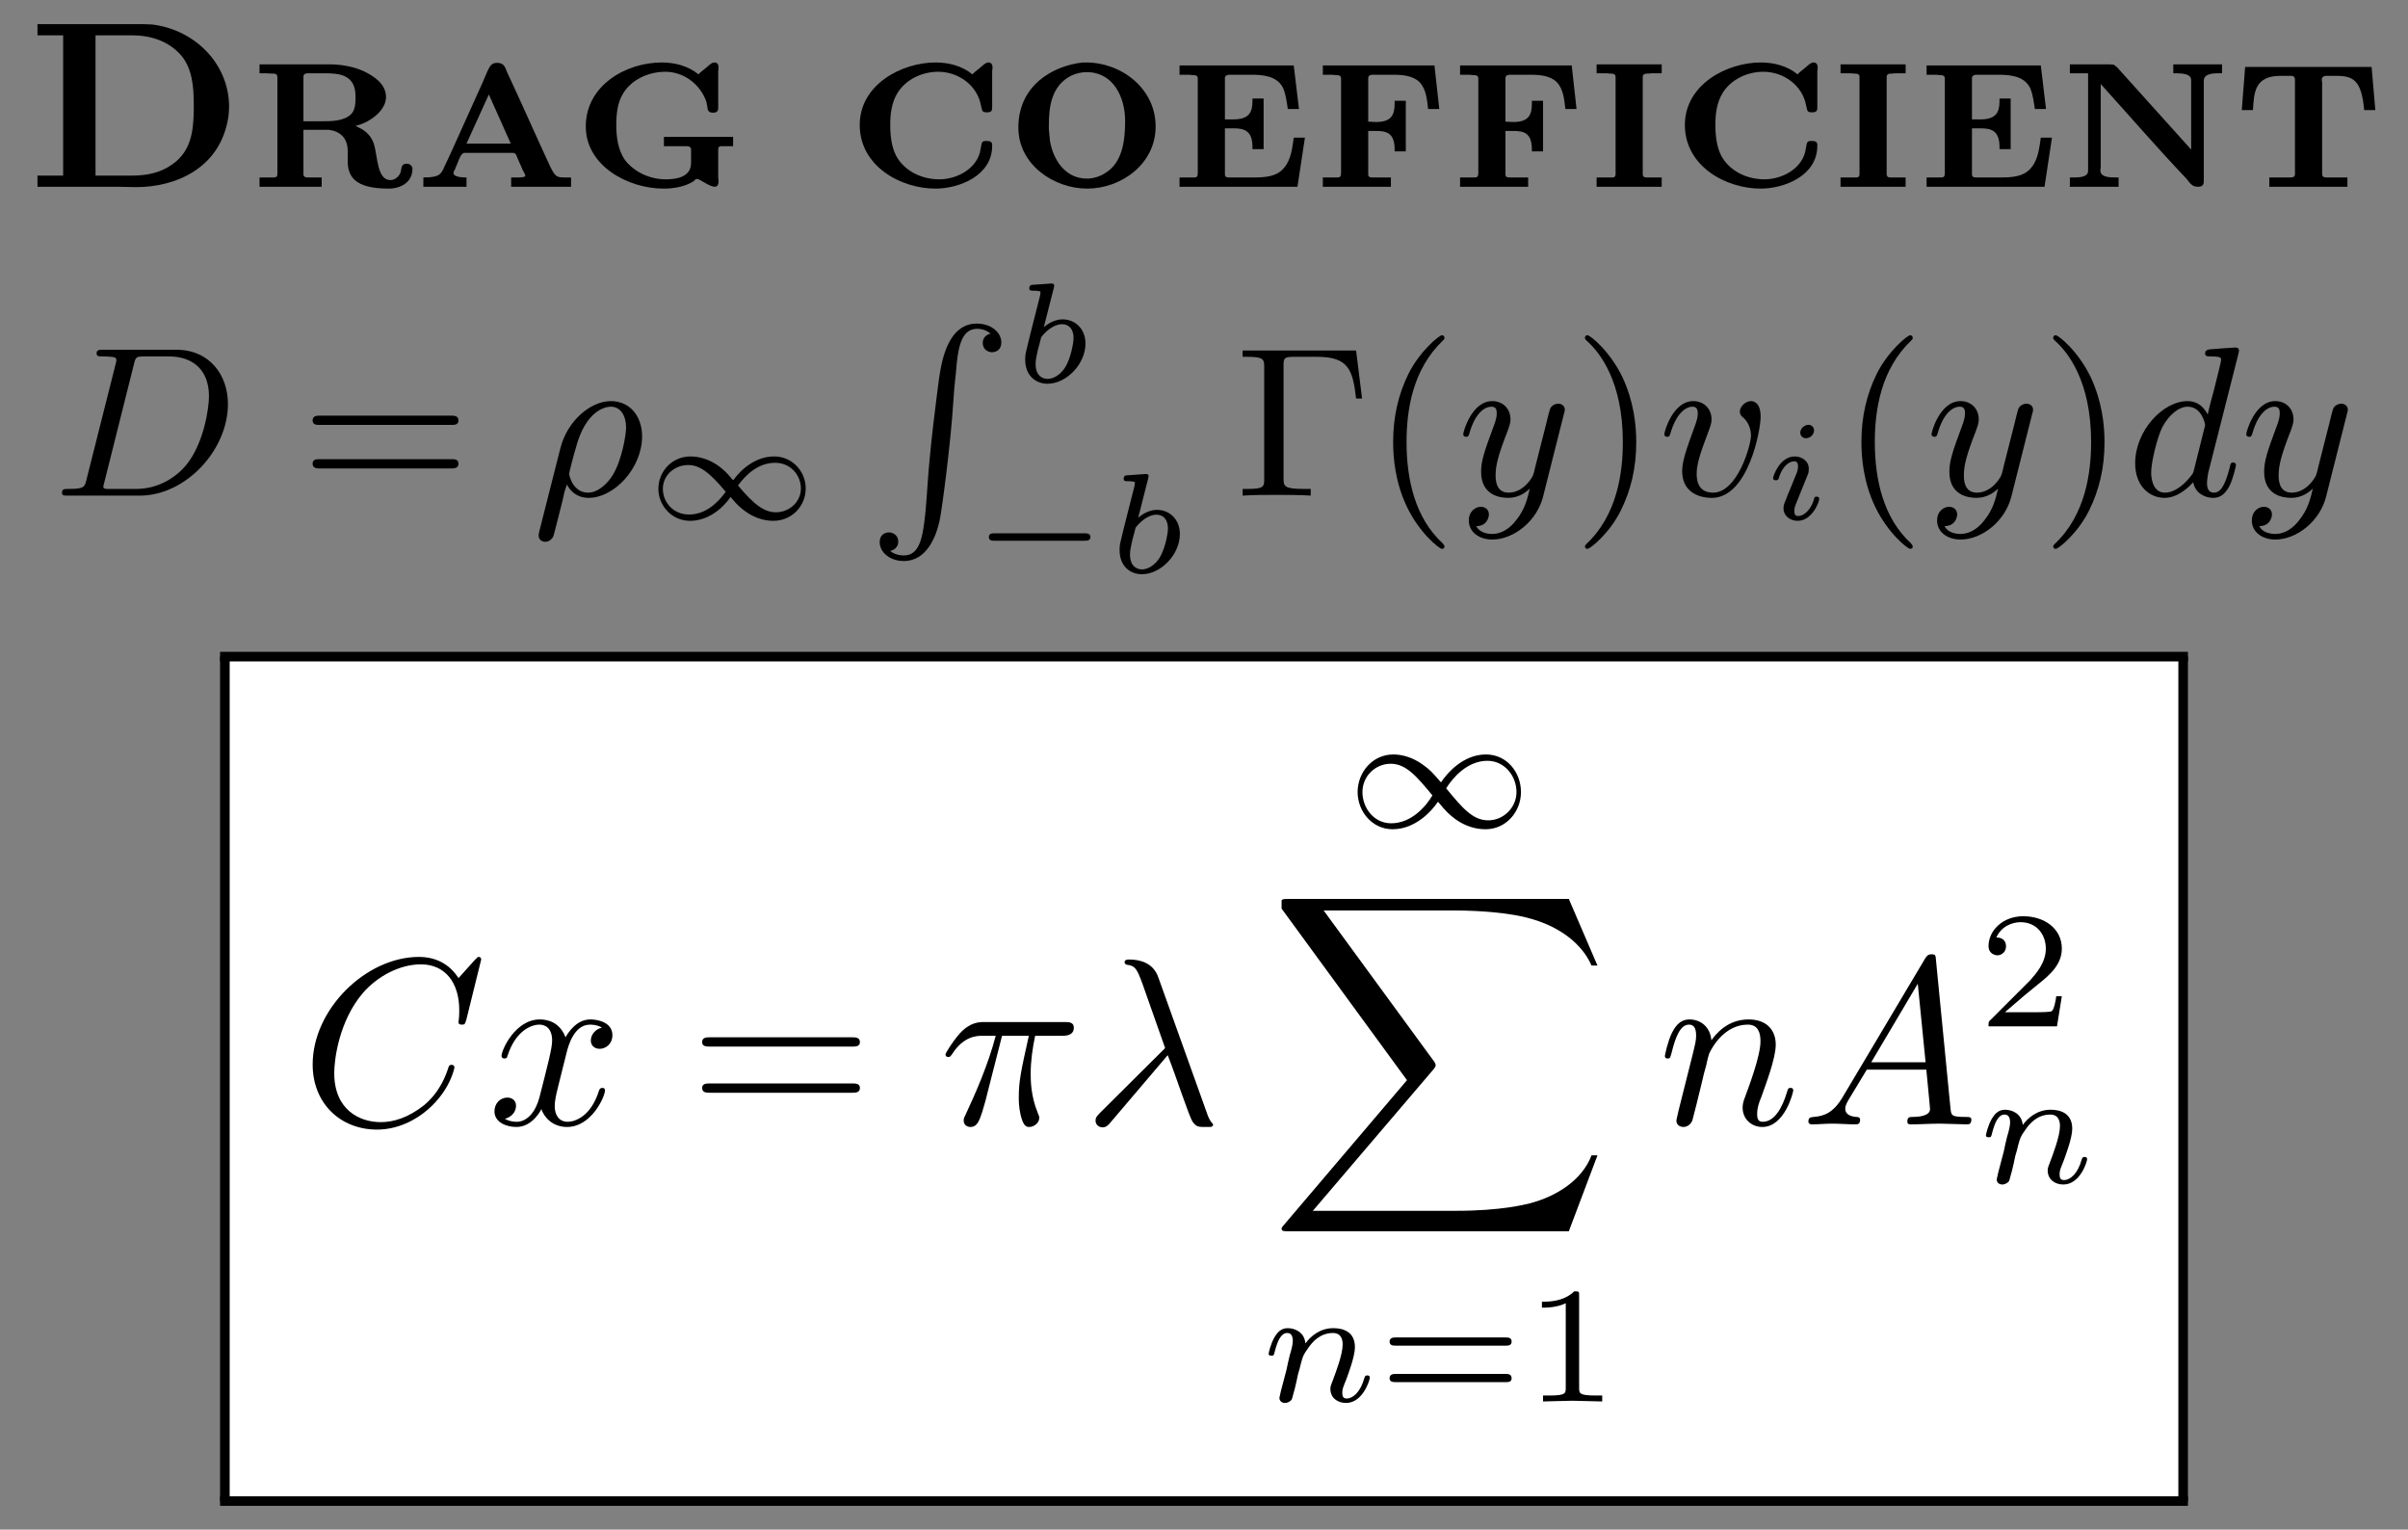 <?xml version="1.0" encoding="UTF-8"?>
<svg xmlns="http://www.w3.org/2000/svg" xmlns:xlink="http://www.w3.org/1999/xlink" width="101.129pt" height="64.221pt" viewBox="0 0 101.129 64.221" version="1.1">
<rect x="0" y="0" width="101.129" height="64.221" fill="#808080" stroke="none"/>
<defs>
<g>
<path overflow="visible" id="glyph0-0" style="stroke:none;" d=""/>

<path overflow="visible" id="glyph0-1" style="stroke:none;" d="M 0.578 -6.844 L 0.578 -6.375 L 1.656 -6.375 L 1.656 -0.484 L 0.578 -0.484 L 0.578 -0.016 L 3.953 -0.016 C 4.203 -0.016 4.469 0 4.719 0 C 6.328 0 8.25 -0.75 8.594 -2.938 C 8.609 -3.078 8.625 -3.219 8.625 -3.375 C 8.625 -5.141 7.234 -6.594 5.406 -6.828 C 5.188 -6.844 4.953 -6.844 4.719 -6.844 Z M 3.016 -0.484 L 3.016 -6.375 L 4.531 -6.375 C 5.297 -6.375 6.078 -6.156 6.625 -5.516 C 7.078 -4.969 7.141 -4.203 7.141 -3.5 L 7.141 -3.188 C 7.125 -2.359 7.031 -1.5 6.234 -0.953 C 5.734 -0.594 5.156 -0.484 4.531 -0.484 Z M 3.016 -0.484 "/>

<path overflow="visible" id="glyph0-2" style="stroke:none;" d="M 0.469 -5.156 L 0.469 -4.781 C 0.641 -4.781 0.844 -4.781 1.016 -4.766 L 1.062 -4.766 C 1.172 -4.766 1.219 -4.719 1.219 -4.609 L 1.219 -0.547 C 1.219 -0.422 1.141 -0.406 1.062 -0.406 L 1 -0.406 C 0.922 -0.406 0.828 -0.406 0.734 -0.406 L 0.469 -0.406 L 0.469 -0.016 L 3.078 -0.016 L 3.078 -0.406 L 2.797 -0.406 C 2.719 -0.406 2.625 -0.406 2.531 -0.406 L 2.469 -0.406 C 2.375 -0.406 2.312 -0.453 2.312 -0.547 L 2.312 -2.406 L 3.375 -2.406 C 3.812 -2.359 4.172 -2.094 4.172 -1.516 L 4.172 -1.109 C 4.172 -0.484 4.422 0.062 5.891 0.062 C 6.375 0.062 6.891 -0.188 6.891 -0.766 C 6.891 -0.891 6.781 -0.984 6.656 -0.984 C 6.375 -0.984 6.453 -0.75 6.375 -0.578 C 6.297 -0.422 6.141 -0.297 5.969 -0.297 C 5.391 -0.297 5.438 -1.297 5.266 -1.828 C 5.188 -2.062 5.031 -2.266 4.812 -2.406 C 4.719 -2.469 4.594 -2.516 4.5 -2.578 C 4.969 -2.656 5.781 -3.156 5.781 -3.781 C 5.781 -4.328 5.281 -4.656 4.859 -4.859 C 4.422 -5.062 3.953 -5.141 3.484 -5.156 Z M 2.312 -2.766 L 2.312 -4.641 C 2.312 -4.75 2.406 -4.781 2.5 -4.781 L 3.172 -4.781 C 3.781 -4.781 4.5 -4.75 4.5 -3.812 C 4.5 -3.562 4.5 -3.266 4.328 -3.078 C 4.031 -2.766 3.484 -2.766 3.078 -2.766 L 3.016 -2.766 C 2.781 -2.766 2.547 -2.766 2.312 -2.766 Z M 2.312 -2.766 "/>

<path overflow="visible" id="glyph0-3" style="stroke:none;" d="M 0.391 -0.406 L 0.391 -0.016 L 2.203 -0.016 L 2.203 -0.406 C 2.016 -0.406 1.656 -0.422 1.656 -0.594 C 1.656 -0.641 1.688 -0.703 1.719 -0.75 C 1.859 -1.047 1.938 -1.438 2.125 -1.438 L 4.141 -1.438 C 4.297 -1.438 4.297 -1.312 4.344 -1.219 L 4.578 -0.688 C 4.609 -0.625 4.672 -0.531 4.672 -0.484 C 4.672 -0.406 4.469 -0.406 4.281 -0.406 L 4.078 -0.406 L 4.078 -0.016 L 6.594 -0.016 L 6.594 -0.406 L 6.344 -0.406 C 5.906 -0.406 5.906 -0.438 5.453 -1.438 L 4.312 -3.953 C 4.172 -4.25 4.047 -4.531 3.906 -4.828 C 3.828 -5.031 3.781 -5.219 3.484 -5.219 C 3.219 -5.219 3.172 -5.031 3.078 -4.859 C 2.953 -4.562 2.828 -4.266 2.688 -3.969 L 1.609 -1.578 C 1.5 -1.328 1.391 -1.109 1.281 -0.875 C 1.141 -0.547 1.078 -0.406 0.391 -0.406 Z M 2.203 -1.828 L 3.141 -3.891 L 4.062 -1.828 Z M 2.203 -1.828 "/>

<path overflow="visible" id="glyph0-4" style="stroke:none;" d="M 6.734 -1.719 L 6.734 -2.109 L 3.828 -2.109 L 3.828 -1.719 L 4.234 -1.719 C 4.359 -1.719 4.5 -1.719 4.641 -1.719 L 4.766 -1.719 C 4.859 -1.719 4.969 -1.703 4.969 -1.578 L 4.969 -1.016 C 4.969 -0.422 4.359 -0.328 3.906 -0.328 C 3.266 -0.328 2.609 -0.609 2.203 -1.125 C 1.891 -1.562 1.828 -2.125 1.828 -2.625 C 1.828 -3.047 1.875 -3.547 2.109 -3.922 C 2.469 -4.531 3.203 -4.844 3.891 -4.844 C 4.641 -4.844 5.344 -4.344 5.609 -3.594 L 5.656 -3.359 C 5.656 -3.203 5.734 -3.125 5.891 -3.125 C 6.062 -3.125 6.109 -3.203 6.109 -3.328 L 6.109 -4.859 C 6.109 -4.891 6.125 -4.953 6.125 -5.016 C 6.125 -5.141 6.078 -5.234 5.953 -5.234 C 5.828 -5.234 5.719 -5.109 5.641 -5.047 L 5.547 -4.969 C 5.453 -4.891 5.359 -4.828 5.281 -4.734 C 4.844 -5.094 4.281 -5.234 3.734 -5.234 C 2.25 -5.234 0.547 -4.281 0.547 -2.547 C 0.547 -0.891 2.328 0.062 3.812 0.062 C 4.234 0.062 4.719 -0.016 5.078 -0.25 C 5.109 -0.281 5.156 -0.344 5.219 -0.344 C 5.344 -0.344 5.734 -0.016 5.969 -0.016 C 6.078 -0.016 6.125 -0.125 6.125 -0.234 C 6.125 -0.297 6.109 -0.344 6.109 -0.391 L 6.109 -1.578 C 6.109 -1.656 6.125 -1.719 6.25 -1.719 L 6.312 -1.719 C 6.375 -1.719 6.453 -1.719 6.516 -1.719 Z M 6.734 -1.719 "/>

<path overflow="visible" id="glyph0-5" style="stroke:none;" d="M 5.281 -4.734 C 4.844 -5.094 4.281 -5.234 3.734 -5.234 C 2.312 -5.234 0.547 -4.312 0.547 -2.609 C 0.547 -0.891 2.25 0.062 3.734 0.062 C 4.703 0.062 6.109 -0.469 6.109 -1.734 L 6.109 -1.781 C 6.109 -1.922 5.984 -1.938 5.891 -1.938 L 5.859 -1.938 C 5.641 -1.938 5.688 -1.891 5.594 -1.453 C 5.391 -0.719 4.578 -0.328 3.891 -0.328 C 3.172 -0.328 2.438 -0.656 2.078 -1.312 C 1.875 -1.703 1.828 -2.188 1.828 -2.625 C 1.828 -3.094 1.891 -3.562 2.141 -3.969 C 2.5 -4.531 3.172 -4.844 3.844 -4.844 C 4.688 -4.844 5.484 -4.281 5.641 -3.422 C 5.688 -3.266 5.656 -3.141 5.859 -3.141 L 5.906 -3.141 C 6.094 -3.141 6.109 -3.234 6.109 -3.344 L 6.109 -4.859 C 6.109 -4.891 6.125 -4.953 6.125 -5.016 C 6.125 -5.141 6.078 -5.234 5.953 -5.234 C 5.828 -5.234 5.719 -5.109 5.641 -5.047 L 5.547 -4.969 C 5.453 -4.891 5.359 -4.828 5.281 -4.734 Z M 5.281 -4.734 "/>

<path overflow="visible" id="glyph0-6" style="stroke:none;" d="M 3.25 -5.234 C 1.984 -5.094 0.547 -4.266 0.547 -2.5 C 0.547 -0.938 2.047 0.062 3.438 0.062 C 4.844 0.062 6.312 -0.953 6.312 -2.547 C 6.312 -4.141 4.875 -5.234 3.391 -5.234 Z M 1.828 -2.438 L 1.828 -2.594 C 1.828 -3.391 1.938 -4.266 2.781 -4.688 C 2.984 -4.781 3.203 -4.828 3.422 -4.828 C 4.531 -4.828 5.031 -3.781 5.031 -2.781 C 5.031 -2 4.938 -1.016 4.172 -0.578 C 3.984 -0.453 3.734 -0.375 3.5 -0.359 L 3.422 -0.359 C 2.531 -0.359 2.016 -1.125 1.875 -1.938 C 1.859 -2.109 1.844 -2.266 1.828 -2.438 Z M 1.828 -2.438 "/>

<path overflow="visible" id="glyph0-7" style="stroke:none;" d="M 0.453 -5.109 L 0.453 -4.719 L 0.734 -4.719 C 0.812 -4.719 0.906 -4.719 1 -4.703 L 1.047 -4.703 C 1.141 -4.703 1.219 -4.672 1.219 -4.562 L 1.219 -0.594 C 1.219 -0.438 1.172 -0.406 1.062 -0.406 L 1 -0.406 C 0.828 -0.406 0.641 -0.406 0.453 -0.406 L 0.453 -0.016 L 5.406 -0.016 L 5.719 -2.078 L 5.25 -2.078 C 5.188 -1.656 5.141 -1.156 4.844 -0.812 C 4.531 -0.422 4 -0.406 3.531 -0.406 L 2.562 -0.406 C 2.469 -0.406 2.359 -0.406 2.359 -0.531 L 2.359 -2.469 L 2.703 -2.469 C 3.125 -2.469 3.516 -2.406 3.516 -1.688 L 3.516 -1.594 L 3.984 -1.594 L 3.984 -3.719 L 3.516 -3.719 L 3.516 -3.625 C 3.516 -3.156 3.391 -2.844 2.703 -2.844 C 2.578 -2.844 2.469 -2.844 2.359 -2.844 L 2.359 -4.578 C 2.359 -4.688 2.469 -4.719 2.547 -4.719 L 3.422 -4.719 C 3.922 -4.719 4.531 -4.688 4.797 -4.172 C 4.922 -3.891 4.953 -3.578 5 -3.281 L 5.469 -3.281 L 5.25 -5.109 Z M 0.453 -5.109 "/>

<path overflow="visible" id="glyph0-8" style="stroke:none;" d="M 0.453 -5.109 L 0.453 -4.719 L 0.734 -4.719 C 0.812 -4.719 0.906 -4.719 1 -4.703 L 1.047 -4.703 C 1.141 -4.703 1.219 -4.672 1.219 -4.562 L 1.219 -0.594 C 1.219 -0.438 1.172 -0.406 1.062 -0.406 L 1 -0.406 C 0.828 -0.406 0.641 -0.406 0.453 -0.406 L 0.453 -0.016 L 3.312 -0.016 L 3.312 -0.406 L 2.969 -0.406 C 2.859 -0.406 2.734 -0.406 2.625 -0.406 L 2.531 -0.406 C 2.438 -0.406 2.359 -0.422 2.359 -0.531 L 2.359 -2.359 L 2.688 -2.359 C 3.125 -2.359 3.469 -2.281 3.469 -1.578 L 3.469 -1.5 L 3.938 -1.5 L 3.938 -3.625 L 3.469 -3.625 L 3.469 -3.531 C 3.469 -3.078 3.375 -2.734 2.688 -2.734 C 2.578 -2.734 2.469 -2.75 2.359 -2.75 L 2.359 -4.578 C 2.359 -4.688 2.453 -4.719 2.547 -4.719 L 3.391 -4.719 C 3.781 -4.719 4.234 -4.688 4.516 -4.406 C 4.797 -4.109 4.828 -3.672 4.875 -3.281 L 5.344 -3.281 L 5.141 -5.109 Z M 0.453 -5.109 "/>

<path overflow="visible" id="glyph0-9" style="stroke:none;" d="M 0.422 -5.156 L 0.422 -4.781 L 0.703 -4.781 C 0.812 -4.781 0.891 -4.781 1 -4.766 L 1.047 -4.766 C 1.141 -4.766 1.219 -4.734 1.219 -4.625 L 1.219 -0.562 C 1.219 -0.406 1.141 -0.406 1.047 -0.406 L 1 -0.406 C 0.891 -0.406 0.812 -0.406 0.703 -0.406 L 0.422 -0.406 L 0.422 -0.016 L 3.156 -0.016 L 3.156 -0.406 L 2.875 -0.406 C 2.766 -0.406 2.672 -0.406 2.578 -0.406 L 2.531 -0.406 C 2.438 -0.406 2.359 -0.422 2.359 -0.562 C 2.359 -0.609 2.359 -0.656 2.359 -0.703 L 2.359 -4.625 C 2.359 -4.734 2.438 -4.766 2.531 -4.766 L 2.578 -4.766 C 2.672 -4.781 2.766 -4.781 2.875 -4.781 L 3.156 -4.781 L 3.156 -5.156 Z M 0.422 -5.156 "/>

<path overflow="visible" id="glyph0-10" style="stroke:none;" d="M 0.453 -5.156 L 0.453 -4.781 L 1.219 -4.781 L 1.219 -0.688 C 1.219 -0.422 0.875 -0.406 0.594 -0.406 L 0.453 -0.406 L 0.453 -0.016 L 2.5 -0.016 L 2.5 -0.406 L 2.391 -0.406 C 2.094 -0.406 1.734 -0.422 1.734 -0.703 C 1.734 -0.75 1.75 -0.797 1.75 -0.844 L 1.75 -4.328 C 2.953 -3 4.125 -1.641 5.359 -0.344 C 5.5 -0.172 5.578 -0.016 5.828 -0.016 C 5.984 -0.016 6.078 -0.062 6.078 -0.25 L 6.078 -4.469 C 6.078 -4.75 6.422 -4.781 6.703 -4.781 L 6.844 -4.781 L 6.844 -5.156 L 4.797 -5.156 L 4.797 -4.781 L 4.906 -4.781 C 5.188 -4.781 5.547 -4.75 5.547 -4.5 L 5.547 -1.578 L 2.438 -5.031 L 2.297 -5.141 L 2.109 -5.156 Z M 0.453 -5.156 "/>

<path overflow="visible" id="glyph0-11" style="stroke:none;" d="M 0.516 -5.047 L 0.375 -3.234 L 0.844 -3.234 C 0.891 -3.938 0.891 -4.672 2 -4.672 L 2.422 -4.672 C 2.5 -4.672 2.609 -4.672 2.609 -4.5 L 2.609 -0.547 C 2.609 -0.422 2.516 -0.406 2.406 -0.406 L 2.297 -0.406 C 2.172 -0.406 2.047 -0.406 1.906 -0.406 L 1.531 -0.406 L 1.531 -0.016 L 4.812 -0.016 L 4.812 -0.406 L 4.422 -0.406 C 4.297 -0.406 4.172 -0.406 4.047 -0.406 L 3.953 -0.406 C 3.844 -0.406 3.75 -0.422 3.75 -0.547 L 3.75 -4.391 C 3.75 -4.422 3.734 -4.469 3.734 -4.5 C 3.734 -4.641 3.844 -4.672 3.922 -4.672 L 4.344 -4.672 C 5.047 -4.672 5.406 -4.5 5.516 -3.234 L 5.984 -3.234 L 5.828 -5.047 Z M 0.516 -5.047 "/>

<path overflow="visible" id="glyph1-0" style="stroke:none;" d=""/>

<path overflow="visible" id="glyph1-1" style="stroke:none;" d="M 1.438 -0.688 C 1.359 -0.359 1.344 -0.281 0.672 -0.281 C 0.5 -0.281 0.406 -0.281 0.406 -0.109 C 0.406 0 0.5 0 0.656 0 L 3.672 0 C 5.594 0 7.375 -1.906 7.375 -3.844 C 7.375 -5.062 6.609 -6.125 5.203 -6.125 L 2.141 -6.125 C 1.969 -6.125 1.859 -6.125 1.859 -5.969 C 1.859 -5.844 1.953 -5.844 2.141 -5.844 C 2.172 -5.844 2.328 -5.844 2.469 -5.828 C 2.625 -5.812 2.688 -5.797 2.688 -5.688 C 2.688 -5.656 2.688 -5.609 2.656 -5.516 Z M 3.422 -5.5 C 3.5 -5.828 3.516 -5.844 3.891 -5.844 L 4.906 -5.844 C 5.844 -5.844 6.578 -5.328 6.578 -4.172 C 6.578 -3.656 6.359 -2.219 5.656 -1.328 C 5.25 -0.812 4.5 -0.281 3.516 -0.281 L 2.438 -0.281 C 2.312 -0.281 2.297 -0.281 2.266 -0.281 C 2.172 -0.297 2.141 -0.312 2.141 -0.375 C 2.141 -0.391 2.141 -0.406 2.188 -0.578 Z M 3.422 -5.5 "/>

<path overflow="visible" id="glyph1-2" style="stroke:none;" d="M 0.312 1.484 C 0.281 1.609 0.281 1.625 0.281 1.672 C 0.281 1.828 0.391 1.938 0.562 1.938 C 0.703 1.938 0.828 1.844 0.891 1.719 C 0.922 1.672 1.234 0.391 1.281 0.219 C 1.359 -0.141 1.359 -0.156 1.469 -0.469 C 1.594 -0.203 1.891 0.094 2.375 0.094 C 3.469 0.094 4.625 -1.172 4.625 -2.484 C 4.625 -3.359 4.094 -3.969 3.312 -3.969 C 2.453 -3.969 1.469 -3.125 1.188 -1.969 Z M 2.359 -0.125 C 1.719 -0.125 1.562 -0.844 1.562 -0.922 C 1.562 -0.969 1.781 -1.828 1.828 -1.953 C 2.25 -3.609 3.109 -3.734 3.312 -3.734 C 3.719 -3.734 3.953 -3.359 3.953 -2.859 C 3.953 -2.562 3.781 -1.5 3.391 -0.859 C 3.172 -0.5 2.766 -0.125 2.359 -0.125 Z M 2.359 -0.125 "/>

<path overflow="visible" id="glyph1-3" style="stroke:none;" d="M 4.5 -3.453 C 4.516 -3.5 4.531 -3.547 4.531 -3.609 C 4.531 -3.719 4.453 -3.859 4.25 -3.859 C 4.141 -3.859 3.969 -3.797 3.906 -3.625 C 3.891 -3.594 3.797 -3.219 3.75 -3.016 L 3.297 -1.234 C 3.234 -0.969 3.234 -0.953 3.203 -0.875 C 3.203 -0.828 2.828 -0.125 2.172 -0.125 C 1.625 -0.125 1.625 -0.688 1.625 -0.859 C 1.625 -1.266 1.734 -1.703 2.125 -2.703 C 2.203 -2.922 2.25 -3.047 2.25 -3.203 C 2.25 -3.656 1.922 -3.969 1.484 -3.969 C 0.625 -3.969 0.266 -2.688 0.266 -2.578 C 0.266 -2.5 0.328 -2.469 0.391 -2.469 C 0.484 -2.469 0.5 -2.531 0.531 -2.641 C 0.719 -3.312 1.078 -3.734 1.453 -3.734 C 1.672 -3.734 1.672 -3.562 1.672 -3.438 C 1.672 -3.297 1.625 -3.125 1.547 -2.922 C 1.125 -1.797 1.016 -1.422 1.016 -1 C 1.016 0 1.828 0.094 2.156 0.094 C 2.594 0.094 2.906 -0.141 3.062 -0.297 C 2.953 0.156 2.859 0.562 2.5 1.016 C 2.234 1.375 1.875 1.609 1.484 1.609 C 1.234 1.609 0.938 1.531 0.812 1.281 C 1.281 1.281 1.344 0.875 1.344 0.797 C 1.344 0.594 1.203 0.469 1 0.469 C 0.797 0.469 0.5 0.641 0.5 1.047 C 0.5 1.516 0.922 1.844 1.484 1.844 C 2.391 1.844 3.375 1.062 3.625 0.016 Z M 4.5 -3.453 "/>

<path overflow="visible" id="glyph1-4" style="stroke:none;" d="M 4.312 -3.312 C 4.312 -3.938 3.984 -3.969 3.906 -3.969 C 3.672 -3.969 3.438 -3.734 3.438 -3.531 C 3.438 -3.391 3.531 -3.312 3.594 -3.266 C 3.828 -3.047 3.906 -2.75 3.906 -2.516 C 3.906 -2.125 3.344 -0.125 2.312 -0.125 C 1.625 -0.125 1.625 -0.75 1.625 -0.922 C 1.625 -1.297 1.766 -1.766 2.078 -2.578 C 2.219 -2.953 2.25 -3.047 2.25 -3.203 C 2.25 -3.656 1.922 -3.969 1.484 -3.969 C 0.625 -3.969 0.266 -2.688 0.266 -2.578 C 0.266 -2.5 0.328 -2.469 0.391 -2.469 C 0.484 -2.469 0.5 -2.531 0.531 -2.641 C 0.719 -3.297 1.078 -3.734 1.453 -3.734 C 1.625 -3.734 1.672 -3.625 1.672 -3.438 C 1.672 -3.297 1.625 -3.125 1.547 -2.922 C 1.234 -2.047 1.016 -1.484 1.016 -1.031 C 1.016 -0.188 1.656 0.094 2.266 0.094 C 3.781 0.094 4.312 -2.734 4.312 -3.312 Z M 4.312 -3.312 "/>

<path overflow="visible" id="glyph1-5" style="stroke:none;" d="M 4.703 -5.922 C 4.734 -6.047 4.734 -6.062 4.734 -6.094 C 4.734 -6.172 4.688 -6.219 4.594 -6.219 C 4.469 -6.219 3.688 -6.156 3.5 -6.141 C 3.422 -6.125 3.312 -6.109 3.312 -5.969 C 3.312 -5.844 3.422 -5.844 3.562 -5.844 C 3.984 -5.844 3.984 -5.781 3.984 -5.703 C 3.984 -5.641 3.906 -5.328 3.859 -5.141 L 3.688 -4.453 C 3.594 -4.109 3.5 -3.766 3.422 -3.406 C 3.25 -3.734 2.984 -3.969 2.578 -3.969 C 1.531 -3.969 0.375 -2.719 0.375 -1.359 C 0.375 -0.375 1 0.094 1.609 0.094 C 2.188 0.094 2.656 -0.391 2.812 -0.562 C 2.906 -0.062 3.359 0.094 3.641 0.094 C 3.906 0.094 4.125 -0.016 4.328 -0.391 C 4.484 -0.688 4.609 -1.25 4.609 -1.281 C 4.609 -1.328 4.578 -1.391 4.5 -1.391 C 4.391 -1.391 4.375 -1.344 4.344 -1.172 C 4.141 -0.391 3.953 -0.125 3.672 -0.125 C 3.438 -0.125 3.391 -0.344 3.391 -0.531 C 3.391 -0.656 3.438 -0.906 3.438 -0.938 Z M 2.844 -1.078 C 2.812 -0.938 2.797 -0.922 2.656 -0.75 C 2.328 -0.359 1.969 -0.125 1.625 -0.125 C 1.188 -0.125 1.047 -0.578 1.047 -0.969 C 1.047 -1.406 1.297 -2.438 1.516 -2.875 C 1.797 -3.406 2.219 -3.734 2.578 -3.734 C 3.172 -3.734 3.312 -3.016 3.312 -2.969 C 3.312 -2.922 3.297 -2.875 3.281 -2.828 Z M 2.844 -1.078 "/>

<path overflow="visible" id="glyph2-0" style="stroke:none;" d=""/>

<path overflow="visible" id="glyph2-1" style="stroke:none;" d="M 6.344 -2.969 C 6.469 -2.969 6.641 -2.969 6.641 -3.156 C 6.641 -3.359 6.453 -3.359 6.312 -3.359 L 0.844 -3.359 C 0.703 -3.359 0.516 -3.359 0.516 -3.156 C 0.516 -2.969 0.688 -2.969 0.812 -2.969 Z M 6.312 -1.141 C 6.453 -1.141 6.641 -1.141 6.641 -1.344 C 6.641 -1.531 6.469 -1.531 6.344 -1.531 L 0.812 -1.531 C 0.688 -1.531 0.516 -1.531 0.516 -1.344 C 0.516 -1.141 0.703 -1.141 0.844 -1.141 Z M 6.312 -1.141 "/>

<path overflow="visible" id="glyph2-2" style="stroke:none;" d="M 5.109 -6.094 L 0.344 -6.094 L 0.344 -5.828 L 0.547 -5.828 C 1.234 -5.828 1.25 -5.719 1.25 -5.391 L 1.25 -0.703 C 1.25 -0.375 1.234 -0.281 0.547 -0.281 L 0.344 -0.281 L 0.344 0 C 0.75 -0.031 1.297 -0.031 1.719 -0.031 C 2.078 -0.031 2.891 -0.031 3.203 0 L 3.203 -0.281 L 2.922 -0.281 C 2.094 -0.281 2.062 -0.391 2.062 -0.719 L 2.062 -5.453 C 2.062 -5.766 2.078 -5.828 2.5 -5.828 L 3.469 -5.828 C 4.781 -5.828 4.969 -5.297 5.109 -4.078 L 5.359 -4.078 Z M 5.109 -6.094 "/>

<path overflow="visible" id="glyph2-3" style="stroke:none;" d="M 3.062 2.141 C 3.062 2.094 3.031 2.062 2.984 2 C 1.828 0.938 1.469 -0.672 1.469 -2.25 C 1.469 -3.625 1.734 -5.312 3 -6.516 C 3.047 -6.562 3.062 -6.578 3.062 -6.625 C 3.062 -6.688 3.016 -6.734 2.953 -6.734 C 2.844 -6.734 2.031 -6.078 1.547 -5.109 C 1.125 -4.25 0.906 -3.312 0.906 -2.25 C 0.906 -1.609 0.984 -0.578 1.484 0.469 C 2.016 1.578 2.844 2.234 2.953 2.234 C 3.016 2.234 3.062 2.203 3.062 2.141 Z M 3.062 2.141 "/>

<path overflow="visible" id="glyph2-4" style="stroke:none;" d="M 2.672 -2.25 C 2.672 -2.984 2.562 -3.969 2.094 -4.969 C 1.562 -6.078 0.734 -6.734 0.625 -6.734 C 0.531 -6.734 0.516 -6.656 0.516 -6.625 C 0.516 -6.578 0.531 -6.562 0.594 -6.5 C 1.125 -6.031 2.109 -4.812 2.109 -2.25 C 2.109 -0.969 1.875 0.812 0.578 2.031 C 0.562 2.047 0.516 2.094 0.516 2.141 C 0.516 2.156 0.531 2.234 0.625 2.234 C 0.734 2.234 1.547 1.594 2.031 0.609 C 2.453 -0.25 2.672 -1.172 2.672 -2.25 Z M 2.672 -2.25 "/>

<path overflow="visible" id="glyph3-0" style="stroke:none;" d=""/>

<path overflow="visible" id="glyph3-1" style="stroke:none;" d="M 3.484 -1.891 C 2.859 -2.562 2.219 -2.641 1.906 -2.641 C 1.141 -2.641 0.562 -2.016 0.562 -1.281 C 0.562 -0.594 1.109 0.062 1.891 0.062 C 2.625 0.062 3.234 -0.422 3.594 -0.938 L 3.812 -0.688 C 4.453 -0.016 5.078 0.062 5.391 0.062 C 6.172 0.062 6.75 -0.562 6.75 -1.297 C 6.75 -2 6.203 -2.641 5.422 -2.641 C 4.688 -2.641 4.078 -2.156 3.703 -1.641 Z M 3.906 -1.422 C 4.25 -1.891 4.766 -2.375 5.469 -2.375 C 6.109 -2.375 6.547 -1.859 6.547 -1.297 C 6.547 -0.719 6.047 -0.297 5.5 -0.297 C 5.031 -0.297 4.609 -0.578 3.906 -1.422 Z M 3.391 -1.156 C 3.047 -0.688 2.547 -0.203 1.844 -0.203 C 1.188 -0.203 0.75 -0.719 0.75 -1.281 C 0.75 -1.859 1.25 -2.281 1.812 -2.281 C 2.281 -2.281 2.688 -2 3.391 -1.156 Z M 3.391 -1.156 "/>

<path overflow="visible" id="glyph3-2" style="stroke:none;" d="M 4.766 -1.344 C 4.859 -1.344 5.016 -1.344 5.016 -1.5 C 5.016 -1.656 4.859 -1.656 4.766 -1.656 L 1 -1.656 C 0.891 -1.656 0.75 -1.656 0.75 -1.5 C 0.75 -1.344 0.891 -1.344 1 -1.344 Z M 4.766 -1.344 "/>

<path overflow="visible" id="glyph4-0" style="stroke:none;" d=""/>

<path overflow="visible" id="glyph4-1" style="stroke:none;" d="M 5.172 0.422 C 5.016 0.453 4.844 0.578 4.844 0.812 C 4.844 1.094 5.078 1.203 5.234 1.203 C 5.391 1.203 5.625 1.109 5.625 0.797 C 5.625 0.359 5.188 0 4.594 0 C 3.328 0 3.094 1.719 3 2.375 C 2.906 3.109 2.641 5.078 2.531 6.703 C 2.516 7 2.469 7.531 2.438 7.922 C 2.328 8.969 2.203 9.734 1.531 9.734 C 1.469 9.734 1.188 9.734 0.953 9.547 C 1.109 9.516 1.297 9.391 1.297 9.156 C 1.297 8.875 1.062 8.766 0.906 8.766 C 0.75 8.766 0.516 8.859 0.516 9.172 C 0.516 9.609 0.953 9.969 1.531 9.969 C 2.5 9.969 2.891 8.922 3.031 8.281 C 3.125 7.859 3.5 5.047 3.609 3.266 C 3.625 2.953 3.672 2.438 3.719 2.047 C 3.797 1.047 3.922 0.219 4.609 0.219 C 4.672 0.219 4.938 0.219 5.172 0.422 Z M 5.172 0.422 "/>

<path overflow="visible" id="glyph5-0" style="stroke:none;" d=""/>

<path overflow="visible" id="glyph5-1" style="stroke:none;" d="M 1.688 -3.969 C 1.688 -4 1.703 -4.031 1.703 -4.062 C 1.703 -4.156 1.578 -4.156 1.516 -4.141 L 0.844 -4.094 C 0.734 -4.094 0.656 -4.078 0.656 -3.938 C 0.656 -3.844 0.734 -3.844 0.828 -3.844 C 1 -3.844 1.047 -3.828 1.125 -3.812 C 1.125 -3.703 1.125 -3.688 1.094 -3.578 L 0.812 -2.469 C 0.766 -2.297 0.531 -1.344 0.516 -1.266 C 0.484 -1.125 0.484 -1.016 0.484 -0.953 C 0.484 -0.281 0.922 0.062 1.422 0.062 C 2.219 0.062 3.016 -0.766 3.016 -1.625 C 3.016 -2.234 2.594 -2.641 2.047 -2.641 C 1.688 -2.641 1.375 -2.406 1.266 -2.312 Z M 1.156 -1.891 C 1.344 -2.141 1.688 -2.438 2.031 -2.438 C 2.344 -2.438 2.516 -2.203 2.516 -1.859 C 2.516 -1.641 2.391 -1 2.172 -0.641 C 1.969 -0.312 1.672 -0.141 1.422 -0.141 C 1.234 -0.141 0.922 -0.25 0.922 -0.766 C 0.922 -0.953 0.953 -1.047 1.016 -1.359 C 1.062 -1.5 1.125 -1.781 1.156 -1.891 Z M 1.156 -1.891 "/>

<path overflow="visible" id="glyph5-2" style="stroke:none;" d="M 2.078 -3.734 C 2.078 -3.875 1.969 -3.969 1.844 -3.969 C 1.672 -3.969 1.5 -3.812 1.5 -3.641 C 1.5 -3.5 1.609 -3.406 1.734 -3.406 C 1.938 -3.406 2.078 -3.578 2.078 -3.734 Z M 1.719 -1.641 C 1.75 -1.703 1.797 -1.844 1.828 -1.906 C 1.844 -1.953 1.859 -2.016 1.859 -2.125 C 1.859 -2.453 1.562 -2.641 1.266 -2.641 C 0.656 -2.641 0.359 -1.844 0.359 -1.719 C 0.359 -1.688 0.391 -1.641 0.469 -1.641 C 0.562 -1.641 0.578 -1.672 0.594 -1.719 C 0.766 -2.297 1.078 -2.438 1.25 -2.438 C 1.359 -2.438 1.406 -2.359 1.406 -2.219 C 1.406 -2.109 1.375 -2.016 1.359 -1.969 L 1.047 -1.203 C 0.969 -1.031 0.969 -1.016 0.891 -0.812 C 0.812 -0.641 0.797 -0.562 0.797 -0.453 C 0.797 -0.156 1.062 0.062 1.391 0.062 C 2 0.062 2.297 -0.734 2.297 -0.859 C 2.297 -0.875 2.297 -0.953 2.188 -0.953 C 2.094 -0.953 2.094 -0.922 2.062 -0.797 C 1.969 -0.5 1.719 -0.141 1.406 -0.141 C 1.297 -0.141 1.25 -0.203 1.25 -0.359 C 1.25 -0.469 1.281 -0.562 1.359 -0.75 Z M 1.719 -1.641 "/>

<path overflow="visible" id="glyph6-0" style="stroke:none;" d=""/>

<path overflow="visible" id="glyph6-1" style="stroke:none;" d="M 7.578 -6.922 C 7.578 -6.953 7.562 -7.031 7.469 -7.031 C 7.438 -7.031 7.422 -7.016 7.312 -6.906 L 6.625 -6.141 C 6.531 -6.281 6.078 -7.031 4.969 -7.031 C 2.734 -7.031 0.5 -4.828 0.5 -2.516 C 0.5 -0.875 1.672 0.219 3.203 0.219 C 4.062 0.219 4.828 -0.172 5.359 -0.641 C 6.281 -1.453 6.453 -2.359 6.453 -2.391 C 6.453 -2.5 6.344 -2.5 6.328 -2.5 C 6.266 -2.5 6.219 -2.469 6.203 -2.391 C 6.109 -2.109 5.875 -1.391 5.188 -0.812 C 4.5 -0.266 3.875 -0.094 3.359 -0.094 C 2.469 -0.094 1.406 -0.609 1.406 -2.156 C 1.406 -2.734 1.609 -4.344 2.609 -5.516 C 3.219 -6.219 4.156 -6.719 5.047 -6.719 C 6.062 -6.719 6.656 -5.953 6.656 -4.797 C 6.656 -4.391 6.625 -4.391 6.625 -4.281 C 6.625 -4.188 6.734 -4.188 6.766 -4.188 C 6.891 -4.188 6.891 -4.203 6.953 -4.391 Z M 7.578 -6.922 "/>

<path overflow="visible" id="glyph6-2" style="stroke:none;" d="M 3.328 -3.016 C 3.391 -3.266 3.625 -4.188 4.312 -4.188 C 4.359 -4.188 4.609 -4.188 4.812 -4.062 C 4.531 -4 4.344 -3.766 4.344 -3.516 C 4.344 -3.359 4.453 -3.172 4.719 -3.172 C 4.938 -3.172 5.25 -3.344 5.25 -3.75 C 5.25 -4.266 4.672 -4.406 4.328 -4.406 C 3.75 -4.406 3.406 -3.875 3.281 -3.656 C 3.031 -4.312 2.5 -4.406 2.203 -4.406 C 1.172 -4.406 0.594 -3.125 0.594 -2.875 C 0.594 -2.766 0.703 -2.766 0.719 -2.766 C 0.797 -2.766 0.828 -2.797 0.844 -2.875 C 1.188 -3.938 1.844 -4.188 2.188 -4.188 C 2.375 -4.188 2.719 -4.094 2.719 -3.516 C 2.719 -3.203 2.547 -2.547 2.188 -1.141 C 2.031 -0.531 1.672 -0.109 1.234 -0.109 C 1.172 -0.109 0.953 -0.109 0.734 -0.234 C 0.984 -0.297 1.203 -0.5 1.203 -0.781 C 1.203 -1.047 0.984 -1.125 0.844 -1.125 C 0.531 -1.125 0.297 -0.875 0.297 -0.547 C 0.297 -0.094 0.781 0.109 1.219 0.109 C 1.891 0.109 2.25 -0.594 2.266 -0.641 C 2.391 -0.281 2.75 0.109 3.344 0.109 C 4.375 0.109 4.938 -1.172 4.938 -1.422 C 4.938 -1.531 4.859 -1.531 4.828 -1.531 C 4.734 -1.531 4.719 -1.484 4.688 -1.422 C 4.359 -0.344 3.688 -0.109 3.375 -0.109 C 2.984 -0.109 2.828 -0.422 2.828 -0.766 C 2.828 -0.984 2.875 -1.203 2.984 -1.641 Z M 3.328 -3.016 "/>

<path overflow="visible" id="glyph6-3" style="stroke:none;" d="M 2.641 -3.719 L 3.766 -3.719 C 3.438 -2.25 3.344 -1.812 3.344 -1.141 C 3.344 -1 3.344 -0.734 3.422 -0.391 C 3.531 0.047 3.641 0.109 3.781 0.109 C 3.984 0.109 4.203 -0.062 4.203 -0.266 C 4.203 -0.328 4.203 -0.344 4.141 -0.484 C 3.844 -1.203 3.844 -1.859 3.844 -2.141 C 3.844 -2.656 3.922 -3.203 4.031 -3.719 L 5.156 -3.719 C 5.297 -3.719 5.656 -3.719 5.656 -4.062 C 5.656 -4.297 5.438 -4.297 5.25 -4.297 L 1.906 -4.297 C 1.688 -4.297 1.312 -4.297 0.875 -3.828 C 0.531 -3.438 0.266 -2.984 0.266 -2.938 C 0.266 -2.922 0.266 -2.828 0.391 -2.828 C 0.469 -2.828 0.484 -2.875 0.547 -2.953 C 1.031 -3.719 1.609 -3.719 1.812 -3.719 L 2.375 -3.719 C 2.062 -2.516 1.531 -1.312 1.109 -0.406 C 1.031 -0.25 1.031 -0.234 1.031 -0.156 C 1.031 0.031 1.188 0.109 1.312 0.109 C 1.609 0.109 1.688 -0.172 1.812 -0.531 C 1.953 -1 1.953 -1.016 2.078 -1.516 Z M 2.641 -3.719 "/>

<path overflow="visible" id="glyph6-4" style="stroke:none;" d="M 3.562 -2.906 C 3.969 -1.859 4.453 -0.344 4.609 -0.109 C 4.766 0.109 4.859 0.109 5.141 0.109 L 5.359 0.109 C 5.453 0.094 5.469 0.047 5.469 0.016 C 5.469 -0.016 5.438 -0.047 5.406 -0.078 C 5.312 -0.188 5.25 -0.344 5.188 -0.531 L 3.156 -6.203 C 2.938 -6.781 2.406 -6.922 1.938 -6.922 C 1.891 -6.922 1.75 -6.922 1.75 -6.812 C 1.75 -6.734 1.828 -6.703 1.844 -6.703 C 2.172 -6.656 2.25 -6.594 2.5 -5.906 L 3.453 -3.203 L 0.703 -0.469 C 0.594 -0.344 0.531 -0.297 0.531 -0.156 C 0.531 0.016 0.672 0.125 0.828 0.125 C 0.984 0.125 1.078 0.016 1.156 -0.078 Z M 3.562 -2.906 "/>

<path overflow="visible" id="glyph6-5" style="stroke:none;" d="M 0.875 -0.594 C 0.844 -0.438 0.781 -0.203 0.781 -0.156 C 0.781 0.016 0.922 0.109 1.078 0.109 C 1.203 0.109 1.375 0.031 1.453 -0.172 C 1.453 -0.188 1.578 -0.656 1.641 -0.906 L 1.859 -1.797 C 1.906 -2.031 1.969 -2.25 2.031 -2.469 C 2.062 -2.641 2.141 -2.938 2.156 -2.969 C 2.297 -3.281 2.828 -4.188 3.781 -4.188 C 4.234 -4.188 4.312 -3.812 4.312 -3.484 C 4.312 -2.875 3.828 -1.594 3.672 -1.172 C 3.578 -0.938 3.562 -0.812 3.562 -0.703 C 3.562 -0.234 3.922 0.109 4.391 0.109 C 5.328 0.109 5.688 -1.344 5.688 -1.422 C 5.688 -1.531 5.609 -1.531 5.578 -1.531 C 5.469 -1.531 5.469 -1.5 5.422 -1.344 C 5.219 -0.672 4.891 -0.109 4.406 -0.109 C 4.234 -0.109 4.172 -0.203 4.172 -0.438 C 4.172 -0.688 4.25 -0.922 4.344 -1.141 C 4.531 -1.672 4.953 -2.766 4.953 -3.344 C 4.953 -4 4.531 -4.406 3.812 -4.406 C 2.906 -4.406 2.422 -3.766 2.25 -3.531 C 2.203 -4.094 1.797 -4.406 1.328 -4.406 C 0.875 -4.406 0.688 -4.016 0.594 -3.844 C 0.422 -3.5 0.297 -2.906 0.297 -2.875 C 0.297 -2.766 0.391 -2.766 0.406 -2.766 C 0.516 -2.766 0.516 -2.781 0.578 -3 C 0.75 -3.703 0.953 -4.188 1.312 -4.188 C 1.5 -4.188 1.609 -4.062 1.609 -3.734 C 1.609 -3.516 1.578 -3.406 1.453 -2.891 Z M 0.875 -0.594 "/>

<path overflow="visible" id="glyph6-6" style="stroke:none;" d="M 1.781 -1.141 C 1.391 -0.484 1 -0.344 0.562 -0.312 C 0.438 -0.297 0.344 -0.297 0.344 -0.109 C 0.344 -0.047 0.406 0 0.484 0 C 0.75 0 1.062 -0.031 1.328 -0.031 C 1.672 -0.031 2.016 0 2.328 0 C 2.391 0 2.516 0 2.516 -0.188 C 2.516 -0.297 2.438 -0.312 2.359 -0.312 C 2.141 -0.328 1.891 -0.406 1.891 -0.656 C 1.891 -0.781 1.953 -0.891 2.031 -1.031 L 2.797 -2.297 L 5.297 -2.297 C 5.312 -2.094 5.453 -0.734 5.453 -0.641 C 5.453 -0.344 4.938 -0.312 4.734 -0.312 C 4.594 -0.312 4.5 -0.312 4.5 -0.109 C 4.5 0 4.609 0 4.641 0 C 5.047 0 5.469 -0.031 5.875 -0.031 C 6.125 -0.031 6.766 0 7.016 0 C 7.062 0 7.188 0 7.188 -0.203 C 7.188 -0.312 7.094 -0.312 6.953 -0.312 C 6.344 -0.312 6.344 -0.375 6.312 -0.672 L 5.703 -6.891 C 5.688 -7.094 5.688 -7.141 5.516 -7.141 C 5.359 -7.141 5.312 -7.062 5.25 -6.969 Z M 2.984 -2.609 L 4.938 -5.906 L 5.266 -2.609 Z M 2.984 -2.609 "/>

<path overflow="visible" id="glyph7-0" style="stroke:none;" d=""/>

<path overflow="visible" id="glyph7-1" style="stroke:none;" d="M 6.844 -3.266 C 7 -3.266 7.188 -3.266 7.188 -3.453 C 7.188 -3.656 7 -3.656 6.859 -3.656 L 0.891 -3.656 C 0.75 -3.656 0.562 -3.656 0.562 -3.453 C 0.562 -3.266 0.75 -3.266 0.891 -3.266 Z M 6.859 -1.328 C 7 -1.328 7.188 -1.328 7.188 -1.531 C 7.188 -1.719 7 -1.719 6.844 -1.719 L 0.891 -1.719 C 0.75 -1.719 0.562 -1.719 0.562 -1.531 C 0.562 -1.328 0.75 -1.328 0.891 -1.328 Z M 6.859 -1.328 "/>

<path overflow="visible" id="glyph8-0" style="stroke:none;" d=""/>

<path overflow="visible" id="glyph8-1" style="stroke:none;" d="M 4.031 -1.906 C 3.656 -2.344 3.547 -2.453 3.281 -2.641 C 2.859 -2.953 2.406 -3.078 2.031 -3.078 C 1.156 -3.078 0.531 -2.328 0.531 -1.5 C 0.531 -0.688 1.141 0.062 2 0.062 C 2.969 0.062 3.656 -0.719 3.906 -1.094 C 4.266 -0.656 4.391 -0.547 4.641 -0.359 C 5.078 -0.047 5.516 0.062 5.906 0.062 C 6.766 0.062 7.391 -0.672 7.391 -1.5 C 7.391 -2.328 6.797 -3.078 5.922 -3.078 C 4.953 -3.078 4.281 -2.281 4.031 -1.906 Z M 4.25 -1.656 C 4.531 -2.109 5.141 -2.812 5.984 -2.812 C 6.703 -2.812 7.203 -2.172 7.203 -1.5 C 7.203 -0.844 6.656 -0.312 6.016 -0.312 C 5.359 -0.312 4.922 -0.844 4.25 -1.656 Z M 3.672 -1.359 C 3.406 -0.906 2.797 -0.188 1.938 -0.188 C 1.219 -0.188 0.734 -0.828 0.734 -1.5 C 0.734 -2.172 1.281 -2.688 1.922 -2.688 C 2.562 -2.688 3.016 -2.156 3.672 -1.359 Z M 3.672 -1.359 "/>

<path overflow="visible" id="glyph9-0" style="stroke:none;" d=""/>

<path overflow="visible" id="glyph9-1" style="stroke:none;" d="M 12.625 13.953 L 13.828 10.766 L 13.578 10.766 C 13.188 11.797 12.125 12.484 10.984 12.781 C 10.781 12.828 9.797 13.094 7.891 13.094 L 1.875 13.094 L 6.953 7.141 C 7.016 7.062 7.031 7.031 7.031 6.984 C 7.031 6.953 7.031 6.922 6.969 6.828 L 2.328 0.484 L 7.781 0.484 C 9.125 0.484 10.031 0.625 10.125 0.641 C 10.656 0.719 11.531 0.891 12.312 1.391 C 12.562 1.547 13.234 2 13.578 2.797 L 13.828 2.797 L 12.625 0 L 0.844 0 C 0.609 0 0.594 0.016 0.562 0.062 C 0.562 0.094 0.562 0.297 0.562 0.406 L 5.828 7.609 L 0.672 13.672 C 0.562 13.781 0.562 13.844 0.562 13.844 C 0.562 13.953 0.656 13.953 0.844 13.953 Z M 12.625 13.953 "/>

<path overflow="visible" id="glyph10-0" style="stroke:none;" d=""/>

<path overflow="visible" id="glyph10-1" style="stroke:none;" d="M 0.844 -0.438 C 0.828 -0.344 0.781 -0.172 0.781 -0.156 C 0.781 0 0.906 0.062 1.016 0.062 C 1.141 0.062 1.25 -0.016 1.297 -0.078 C 1.328 -0.141 1.375 -0.375 1.422 -0.516 C 1.453 -0.641 1.531 -0.969 1.562 -1.141 C 1.609 -1.297 1.656 -1.453 1.688 -1.609 C 1.766 -1.891 1.781 -1.953 1.984 -2.234 C 2.172 -2.516 2.5 -2.875 3.031 -2.875 C 3.422 -2.875 3.438 -2.516 3.438 -2.391 C 3.438 -1.969 3.141 -1.203 3.031 -0.906 C 2.953 -0.703 2.922 -0.641 2.922 -0.531 C 2.922 -0.156 3.219 0.062 3.578 0.062 C 4.281 0.062 4.578 -0.891 4.578 -1 C 4.578 -1.094 4.5 -1.094 4.469 -1.094 C 4.375 -1.094 4.375 -1.047 4.344 -0.969 C 4.188 -0.406 3.875 -0.125 3.609 -0.125 C 3.453 -0.125 3.422 -0.219 3.422 -0.375 C 3.422 -0.531 3.469 -0.625 3.594 -0.938 C 3.672 -1.156 3.953 -1.891 3.953 -2.281 C 3.953 -2.953 3.422 -3.078 3.047 -3.078 C 2.469 -3.078 2.078 -2.719 1.875 -2.438 C 1.828 -2.922 1.422 -3.078 1.125 -3.078 C 0.828 -3.078 0.672 -2.859 0.578 -2.703 C 0.422 -2.438 0.328 -2.047 0.328 -2 C 0.328 -1.922 0.422 -1.922 0.453 -1.922 C 0.547 -1.922 0.547 -1.938 0.594 -2.125 C 0.703 -2.531 0.844 -2.875 1.109 -2.875 C 1.297 -2.875 1.344 -2.719 1.344 -2.531 C 1.344 -2.406 1.281 -2.141 1.219 -1.953 C 1.172 -1.766 1.109 -1.484 1.078 -1.328 Z M 0.844 -0.438 "/>

<path overflow="visible" id="glyph11-0" style="stroke:none;" d=""/>

<path overflow="visible" id="glyph11-1" style="stroke:none;" d="M 5.359 -2.344 C 5.453 -2.344 5.609 -2.344 5.609 -2.516 C 5.609 -2.688 5.453 -2.688 5.359 -2.688 L 0.75 -2.688 C 0.656 -2.688 0.484 -2.688 0.484 -2.516 C 0.484 -2.344 0.641 -2.344 0.75 -2.344 Z M 5.359 -0.812 C 5.453 -0.812 5.609 -0.812 5.609 -0.969 C 5.609 -1.156 5.453 -1.156 5.359 -1.156 L 0.75 -1.156 C 0.641 -1.156 0.484 -1.156 0.484 -0.969 C 0.484 -0.812 0.656 -0.812 0.75 -0.812 Z M 5.359 -0.812 "/>

<path overflow="visible" id="glyph11-2" style="stroke:none;" d="M 2.328 -4.438 C 2.328 -4.625 2.328 -4.625 2.125 -4.625 C 1.672 -4.188 1.047 -4.188 0.766 -4.188 L 0.766 -3.938 C 0.922 -3.938 1.391 -3.938 1.766 -4.125 L 1.766 -0.578 C 1.766 -0.344 1.766 -0.25 1.078 -0.25 L 0.812 -0.25 L 0.812 0 C 0.938 0 1.797 -0.031 2.047 -0.031 C 2.266 -0.031 3.141 0 3.297 0 L 3.297 -0.25 L 3.031 -0.25 C 2.328 -0.25 2.328 -0.344 2.328 -0.578 Z M 2.328 -4.438 "/>

<path overflow="visible" id="glyph11-3" style="stroke:none;" d="M 3.516 -1.266 L 3.281 -1.266 C 3.266 -1.109 3.188 -0.703 3.094 -0.641 C 3.047 -0.594 2.516 -0.594 2.406 -0.594 L 1.125 -0.594 C 1.859 -1.234 2.109 -1.438 2.516 -1.766 C 3.031 -2.172 3.516 -2.609 3.516 -3.266 C 3.516 -4.109 2.781 -4.625 1.891 -4.625 C 1.031 -4.625 0.438 -4.016 0.438 -3.375 C 0.438 -3.031 0.734 -2.984 0.812 -2.984 C 0.969 -2.984 1.172 -3.109 1.172 -3.359 C 1.172 -3.484 1.125 -3.734 0.766 -3.734 C 0.984 -4.219 1.453 -4.375 1.781 -4.375 C 2.484 -4.375 2.844 -3.828 2.844 -3.266 C 2.844 -2.656 2.406 -2.188 2.188 -1.938 L 0.516 -0.266 C 0.438 -0.203 0.438 -0.188 0.438 0 L 3.312 0 Z M 3.516 -1.266 "/>

</g>
</defs>
<g id="surface1">
<g style="fill:rgb(0%,0%,0%);fill-opacity:1;">
  <use xlink:href="#glyph0-1" x="0.996" y="7.857"/>
  <use xlink:href="#glyph0-2" x="10.431" y="7.857"/>
  <use xlink:href="#glyph0-3" x="17.389" y="7.857"/>
</g>
<g style="fill:rgb(0%,0%,0%);fill-opacity:1;">
  <use xlink:href="#glyph0-4" x="24.054" y="7.857"/>
</g>
<g style="fill:rgb(0%,0%,0%);fill-opacity:1;">
  <use xlink:href="#glyph0-5" x="35.559" y="7.857"/>
  <use xlink:href="#glyph0-6" x="42.221" y="7.857"/>
  <use xlink:href="#glyph0-7" x="49.084" y="7.857"/>
  <use xlink:href="#glyph0-8" x="55.102" y="7.857"/>
  <use xlink:href="#glyph0-8" x="60.866" y="7.857"/>
  <use xlink:href="#glyph0-9" x="66.631" y="7.857"/>
  <use xlink:href="#glyph0-5" x="70.213" y="7.857"/>
  <use xlink:href="#glyph0-9" x="76.875" y="7.857"/>
  <use xlink:href="#glyph0-7" x="80.458" y="7.857"/>
  <use xlink:href="#glyph0-10" x="86.475" y="7.857"/>
  <use xlink:href="#glyph0-11" x="93.773" y="7.857"/>
</g>
<g style="fill:rgb(0%,0%,0%);fill-opacity:1;">
  <use xlink:href="#glyph1-1" x="2.198" y="20.809"/>
</g>
<g style="fill:rgb(0%,0%,0%);fill-opacity:1;">
  <use xlink:href="#glyph2-1" x="12.613" y="20.809"/>
</g>
<g style="fill:rgb(0%,0%,0%);fill-opacity:1;">
  <use xlink:href="#glyph1-2" x="22.341" y="20.809"/>
</g>
<g style="fill:rgb(0%,0%,0%);fill-opacity:1;">
  <use xlink:href="#glyph3-1" x="27.088" y="21.805"/>
</g>
<g style="fill:rgb(0%,0%,0%);fill-opacity:1;">
  <use xlink:href="#glyph4-1" x="36.428" y="13.586"/>
</g>
<g style="fill:rgb(0%,0%,0%);fill-opacity:1;">
  <use xlink:href="#glyph5-1" x="42.571" y="16.049"/>
</g>
<g style="fill:rgb(0%,0%,0%);fill-opacity:1;">
  <use xlink:href="#glyph3-2" x="40.779" y="24.047"/>
</g>
<g style="fill:rgb(0%,0%,0%);fill-opacity:1;">
  <use xlink:href="#glyph5-1" x="46.535" y="24.047"/>
</g>
<g style="fill:rgb(0%,0%,0%);fill-opacity:1;">
  <use xlink:href="#glyph2-2" x="51.843" y="20.809"/>
  <use xlink:href="#glyph2-3" x="57.602" y="20.809"/>
</g>
<g style="fill:rgb(0%,0%,0%);fill-opacity:1;">
  <use xlink:href="#glyph1-3" x="61.186" y="20.809"/>
</g>
<g style="fill:rgb(0%,0%,0%);fill-opacity:1;">
  <use xlink:href="#glyph2-4" x="66.046" y="20.809"/>
</g>
<g style="fill:rgb(0%,0%,0%);fill-opacity:1;">
  <use xlink:href="#glyph1-4" x="69.63" y="20.809"/>
</g>
<g style="fill:rgb(0%,0%,0%);fill-opacity:1;">
  <use xlink:href="#glyph5-2" x="74.106" y="21.805"/>
</g>
<g style="fill:rgb(0%,0%,0%);fill-opacity:1;">
  <use xlink:href="#glyph2-3" x="77.268" y="20.809"/>
</g>
<g style="fill:rgb(0%,0%,0%);fill-opacity:1;">
  <use xlink:href="#glyph1-3" x="80.852" y="20.809"/>
</g>
<g style="fill:rgb(0%,0%,0%);fill-opacity:1;">
  <use xlink:href="#glyph2-4" x="85.712" y="20.809"/>
</g>
<g style="fill:rgb(0%,0%,0%);fill-opacity:1;">
  <use xlink:href="#glyph1-5" x="89.296" y="20.809"/>
  <use xlink:href="#glyph1-3" x="94.071" y="20.809"/>
</g>
<path style=" stroke:none;fill-rule:nonzero;fill:rgb(100%,100%,100%);fill-opacity:1;" d="M 9.645 62.824 L 91.488 62.824 L 91.488 27.766 L 9.645 27.766 Z M 9.645 62.824 "/>
<g style="fill:rgb(0%,0%,0%);fill-opacity:1;">
  <use xlink:href="#glyph6-1" x="12.631" y="47.207"/>
</g>
<g style="fill:rgb(0%,0%,0%);fill-opacity:1;">
  <use xlink:href="#glyph6-2" x="20.469" y="47.207"/>
</g>
<g style="fill:rgb(0%,0%,0%);fill-opacity:1;">
  <use xlink:href="#glyph7-1" x="28.926" y="47.207"/>
</g>
<g style="fill:rgb(0%,0%,0%);fill-opacity:1;">
  <use xlink:href="#glyph6-3" x="39.442" y="47.207"/>
</g>
<g style="fill:rgb(0%,0%,0%);fill-opacity:1;">
  <use xlink:href="#glyph6-4" x="45.479" y="47.207"/>
</g>
<g style="fill:rgb(0%,0%,0%);fill-opacity:1;">
  <use xlink:href="#glyph8-1" x="56.485" y="34.754"/>
</g>
<g style="fill:rgb(0%,0%,0%);fill-opacity:1;">
  <use xlink:href="#glyph9-1" x="53.261" y="37.742"/>
</g>
<g style="fill:rgb(0%,0%,0%);fill-opacity:1;">
  <use xlink:href="#glyph10-1" x="52.95" y="58.841"/>
</g>
<g style="fill:rgb(0%,0%,0%);fill-opacity:1;">
  <use xlink:href="#glyph11-1" x="57.875" y="58.841"/>
  <use xlink:href="#glyph11-2" x="63.991" y="58.841"/>
</g>
<g style="fill:rgb(0%,0%,0%);fill-opacity:1;">
  <use xlink:href="#glyph6-5" x="69.623" y="47.207"/>
  <use xlink:href="#glyph6-6" x="75.603" y="47.207"/>
</g>
<g style="fill:rgb(0%,0%,0%);fill-opacity:1;">
  <use xlink:href="#glyph11-3" x="83.075" y="43.093"/>
</g>
<g style="fill:rgb(0%,0%,0%);fill-opacity:1;">
  <use xlink:href="#glyph10-1" x="83.075" y="49.67"/>
</g>
<path style="fill:none;stroke-width:0.398;stroke-linecap:butt;stroke-linejoin:miter;stroke:rgb(0%,0%,0%);stroke-opacity:1;stroke-miterlimit:10;" d="M -0.002 0.001 L 82.643 0.001 " transform="matrix(1,0,0,-1,9.244,27.567)"/>
<path style="fill:none;stroke-width:0.398;stroke-linecap:butt;stroke-linejoin:miter;stroke:rgb(0%,0%,0%);stroke-opacity:1;stroke-miterlimit:10;" d="M -0.002 0.002 L -0.002 35.459 " transform="matrix(1,0,0,-1,9.443,63.025)"/>
<path style="fill:none;stroke-width:0.398;stroke-linecap:butt;stroke-linejoin:miter;stroke:rgb(0%,0%,0%);stroke-opacity:1;stroke-miterlimit:10;" d="M 0.002 0.002 L 0.002 35.459 " transform="matrix(1,0,0,-1,91.686,63.025)"/>
<path style="fill:none;stroke-width:0.398;stroke-linecap:butt;stroke-linejoin:miter;stroke:rgb(0%,0%,0%);stroke-opacity:1;stroke-miterlimit:10;" d="M -0.002 0.002 L 82.643 0.002 " transform="matrix(1,0,0,-1,9.244,63.025)"/>
</g>
</svg>
